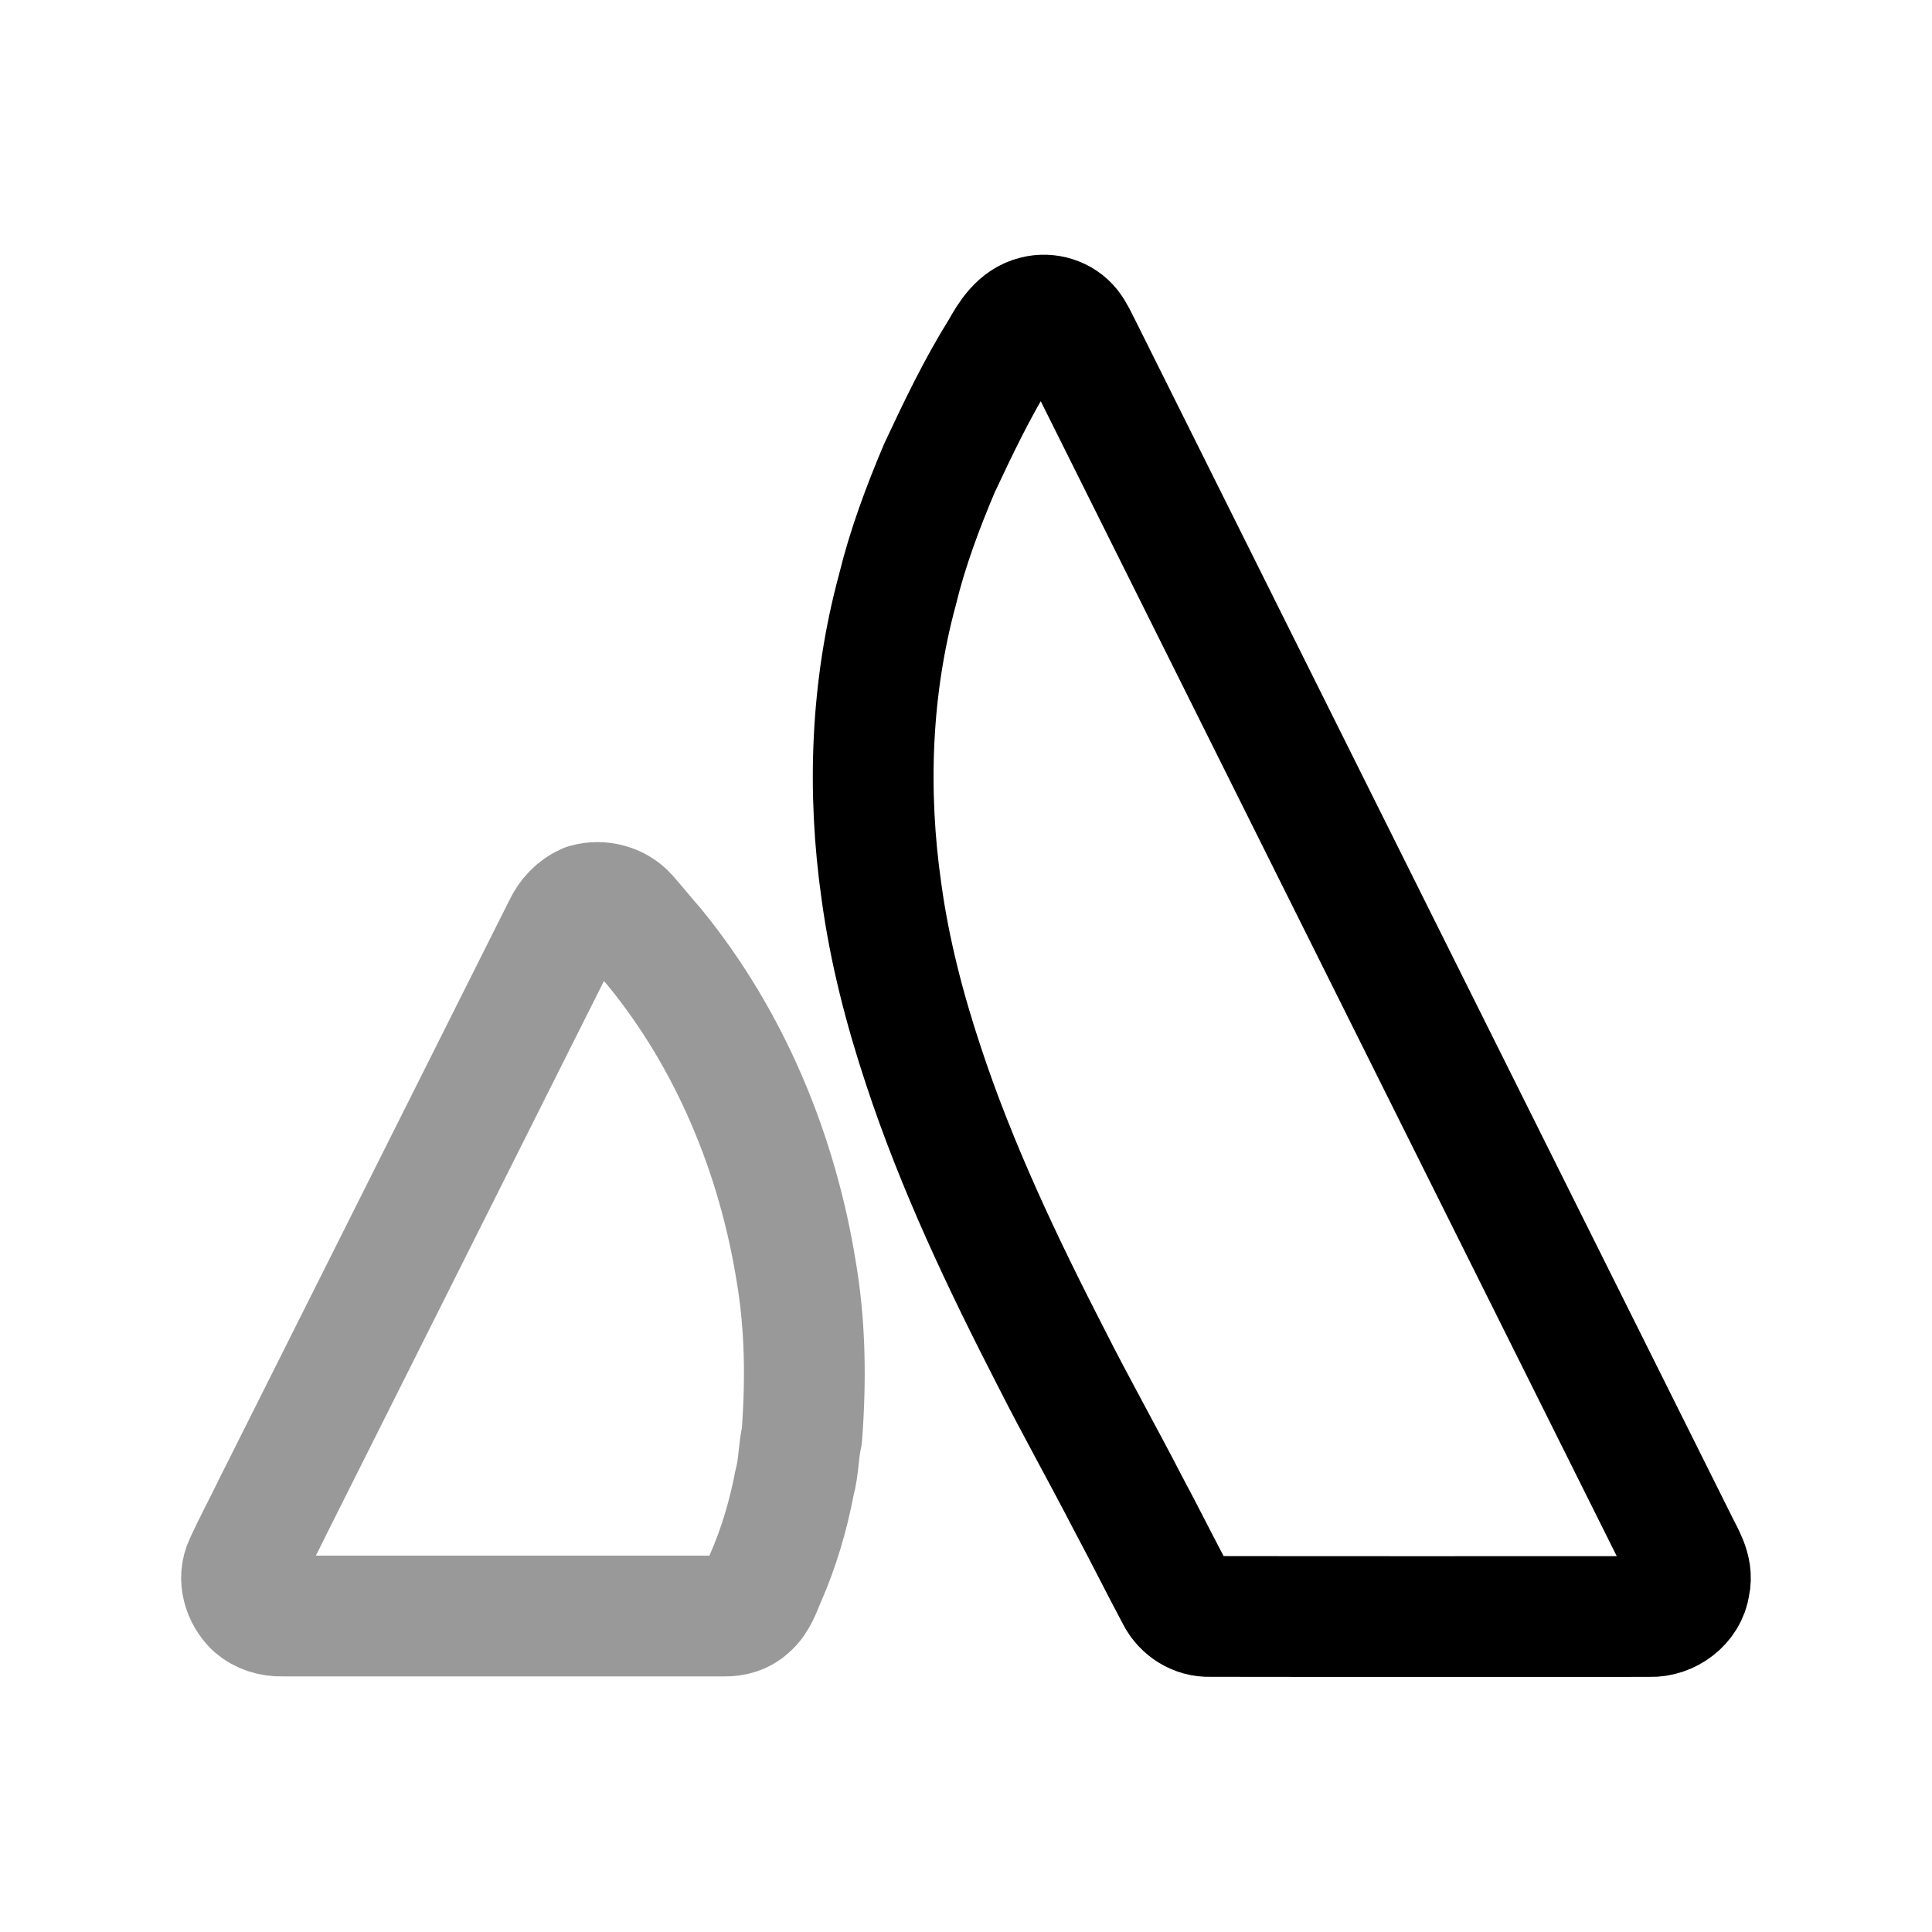 <svg width="24" height="24" viewBox="0 0 24 24" fill="none" xmlns="http://www.w3.org/2000/svg">
<path d="M12.863 3.927C13.018 3.887 13.194 3.941 13.294 4.067C13.351 4.142 13.389 4.229 13.432 4.313C15.899 9.259 18.364 14.206 20.832 19.151C20.912 19.319 21.034 19.492 20.99 19.687C20.959 19.92 20.726 20.089 20.497 20.081C18.674 20.081 16.851 20.083 15.028 20.08C14.856 20.086 14.695 19.984 14.617 19.832C14.412 19.448 14.218 19.057 14.012 18.673C13.701 18.07 13.368 17.479 13.062 16.874C12.456 15.695 11.884 14.493 11.469 13.232C11.236 12.529 11.05 11.81 10.95 11.076C10.771 9.83 10.818 8.544 11.148 7.327C11.274 6.809 11.461 6.309 11.668 5.819C11.903 5.318 12.141 4.817 12.435 4.348C12.533 4.172 12.653 3.976 12.863 3.927Z" stroke="black" stroke-width="1.5" stroke-linejoin="round"/>
<path opacity="0.4" d="M7.282 11.23C7.46 11.179 7.668 11.231 7.792 11.371C7.907 11.5 8.013 11.635 8.128 11.764C9.071 12.916 9.658 14.338 9.892 15.802C10.006 16.474 10.012 17.16 9.961 17.838C9.917 18.028 9.923 18.226 9.871 18.414C9.793 18.825 9.674 19.23 9.505 19.613C9.45 19.74 9.407 19.88 9.298 19.972C9.219 20.048 9.107 20.077 9 20.075C7.167 20.075 5.335 20.075 3.503 20.075C3.378 20.078 3.25 20.04 3.156 19.956C3.019 19.824 2.953 19.607 3.038 19.429C3.145 19.192 3.27 18.963 3.383 18.728C4.589 16.323 5.796 13.918 7.001 11.513C7.059 11.391 7.156 11.284 7.282 11.23Z" stroke="black" stroke-width="1.5" stroke-linejoin="round"/>
</svg>